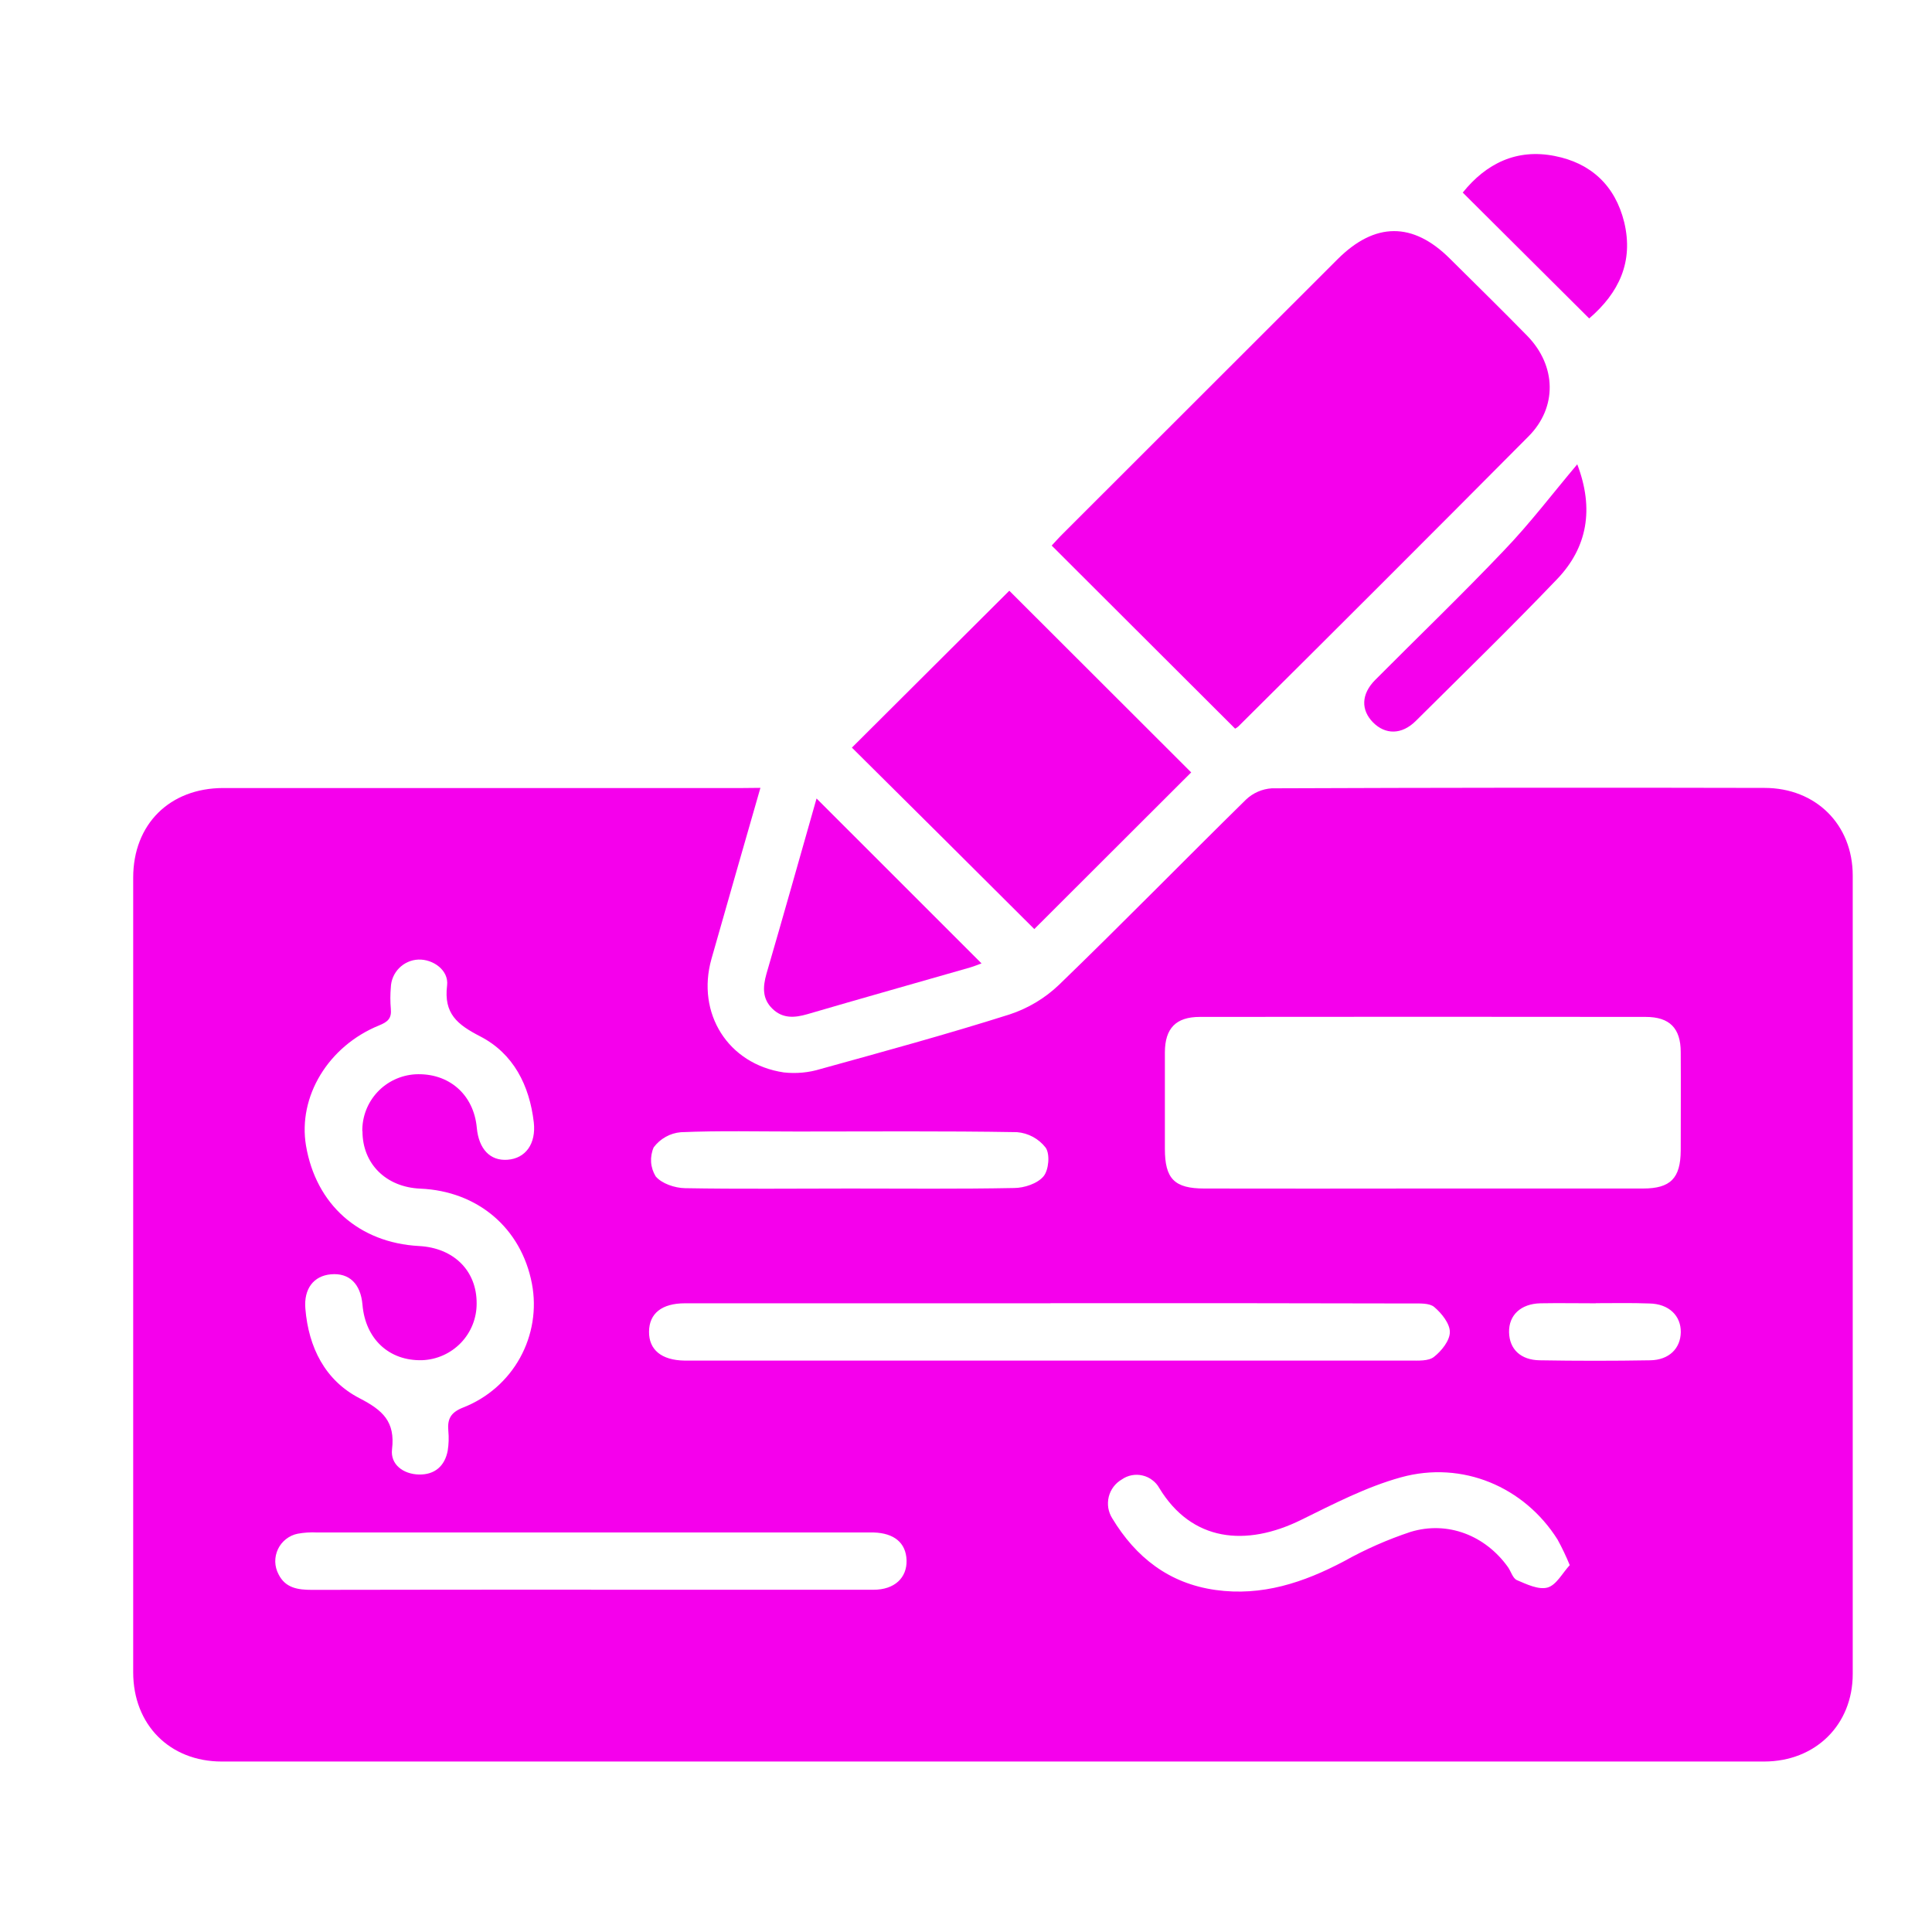 <svg width="34" height="34" viewBox="0 0 34 34" fill="none" xmlns="http://www.w3.org/2000/svg">
<path d="M13.382 13.865C13.089 14.888 12.801 15.884 12.52 16.877C12.251 17.834 12.813 18.728 13.794 18.873C14.012 18.897 14.233 18.877 14.443 18.812C15.554 18.505 16.666 18.201 17.765 17.853C18.091 17.746 18.389 17.568 18.637 17.331C19.747 16.258 20.827 15.153 21.928 14.071C22.051 13.954 22.212 13.884 22.382 13.873C25.272 13.862 28.162 13.859 31.052 13.866C31.955 13.866 32.605 14.51 32.605 15.409C32.605 20.091 32.605 24.775 32.605 29.459C32.605 30.354 31.949 30.999 31.047 31H3.903C2.987 31 2.344 30.352 2.344 29.429C2.344 24.768 2.344 20.107 2.344 15.445C2.344 14.505 2.986 13.869 3.928 13.868C6.976 13.868 10.024 13.868 13.071 13.868L13.382 13.865ZM25.006 20.916C26.309 20.916 27.612 20.916 28.914 20.916C29.398 20.916 29.575 20.735 29.578 20.247C29.578 19.67 29.582 19.093 29.578 18.516C29.578 18.095 29.383 17.896 28.961 17.896C26.346 17.893 23.73 17.893 21.115 17.896C20.694 17.896 20.502 18.097 20.5 18.518C20.5 19.084 20.5 19.651 20.5 20.217C20.5 20.746 20.668 20.916 21.196 20.916C22.468 20.918 23.739 20.918 25.009 20.916H25.006ZM6.376 19.907C6.373 19.652 6.467 19.407 6.641 19.22C6.814 19.034 7.053 18.922 7.307 18.906C7.897 18.876 8.338 19.26 8.391 19.848C8.426 20.222 8.626 20.432 8.93 20.41C9.25 20.387 9.436 20.128 9.394 19.752C9.318 19.099 9.035 18.54 8.45 18.238C8.047 18.03 7.807 17.839 7.868 17.342C7.901 17.075 7.621 16.877 7.362 16.887C7.235 16.892 7.114 16.946 7.024 17.037C6.934 17.128 6.882 17.249 6.878 17.377C6.867 17.502 6.867 17.628 6.878 17.754C6.894 17.922 6.825 17.983 6.673 18.045C5.774 18.41 5.241 19.301 5.385 20.161C5.561 21.198 6.317 21.87 7.373 21.928C7.986 21.96 8.391 22.364 8.388 22.937C8.39 23.195 8.291 23.444 8.112 23.631C7.933 23.817 7.689 23.927 7.431 23.937C6.85 23.954 6.43 23.566 6.379 22.961C6.347 22.591 6.144 22.396 5.822 22.426C5.522 22.453 5.344 22.678 5.374 23.031C5.43 23.712 5.721 24.293 6.326 24.606C6.734 24.817 6.958 25.015 6.899 25.506C6.867 25.773 7.098 25.943 7.373 25.949C7.649 25.955 7.828 25.801 7.879 25.529C7.897 25.415 7.901 25.299 7.89 25.184C7.871 24.972 7.929 24.857 8.153 24.769C8.577 24.603 8.93 24.295 9.151 23.897C9.371 23.5 9.446 23.037 9.361 22.591C9.174 21.613 8.408 20.961 7.396 20.918C6.792 20.892 6.378 20.48 6.379 19.906L6.376 19.907ZM18.485 22.936C16.341 22.936 14.198 22.936 12.054 22.936C11.647 22.936 11.425 23.114 11.422 23.434C11.418 23.753 11.641 23.938 12.045 23.944H12.139C16.364 23.944 20.588 23.944 24.813 23.944C24.957 23.944 25.137 23.956 25.234 23.88C25.367 23.777 25.514 23.593 25.515 23.444C25.517 23.294 25.371 23.112 25.241 23.002C25.157 22.929 24.983 22.939 24.85 22.939C22.731 22.934 20.61 22.932 18.488 22.934L18.485 22.936ZM10.398 27.977C12.056 27.977 13.715 27.977 15.373 27.977C15.743 27.977 15.963 27.766 15.954 27.458C15.944 27.149 15.733 26.98 15.375 26.969C15.322 26.969 15.27 26.969 15.217 26.969C12.005 26.969 8.793 26.969 5.582 26.969C5.467 26.963 5.351 26.97 5.238 26.991C5.163 27.006 5.093 27.039 5.033 27.086C4.973 27.133 4.924 27.194 4.892 27.262C4.859 27.332 4.843 27.407 4.844 27.484C4.846 27.56 4.865 27.635 4.901 27.703C5.022 27.949 5.246 27.979 5.491 27.979C7.128 27.976 8.765 27.975 10.403 27.975L10.398 27.977ZM27.625 27.544C27.562 27.39 27.49 27.239 27.41 27.093C26.826 26.167 25.737 25.699 24.653 25.999C24.046 26.167 23.473 26.465 22.901 26.746C21.924 27.228 20.972 27.128 20.402 26.188C20.371 26.132 20.329 26.084 20.277 26.046C20.227 26.007 20.168 25.98 20.106 25.966C20.044 25.951 19.979 25.95 19.916 25.962C19.854 25.974 19.794 25.999 19.742 26.036C19.685 26.069 19.635 26.113 19.596 26.165C19.556 26.218 19.528 26.278 19.512 26.342C19.497 26.405 19.494 26.472 19.504 26.537C19.515 26.601 19.538 26.663 19.573 26.719C19.989 27.408 20.575 27.867 21.392 27.981C22.209 28.095 22.941 27.851 23.651 27.476C24.025 27.267 24.417 27.094 24.823 26.959C25.479 26.759 26.141 27.023 26.538 27.579C26.592 27.656 26.622 27.776 26.696 27.808C26.865 27.88 27.077 27.982 27.234 27.938C27.39 27.894 27.494 27.685 27.625 27.544ZM14.95 20.916C15.916 20.916 16.88 20.926 17.845 20.907C18.025 20.907 18.258 20.829 18.364 20.702C18.457 20.59 18.481 20.31 18.402 20.197C18.342 20.119 18.265 20.054 18.178 20.007C18.091 19.96 17.996 19.932 17.897 19.924C16.607 19.902 15.317 19.913 14.026 19.913C13.345 19.913 12.662 19.896 11.982 19.925C11.888 19.933 11.797 19.961 11.715 20.007C11.632 20.053 11.561 20.116 11.504 20.191C11.468 20.273 11.453 20.361 11.458 20.45C11.464 20.539 11.492 20.625 11.538 20.701C11.643 20.829 11.875 20.907 12.055 20.91C13.021 20.927 13.985 20.916 14.95 20.916ZM28.083 22.936C27.759 22.936 27.433 22.93 27.109 22.936C26.763 22.944 26.551 23.145 26.557 23.445C26.563 23.746 26.764 23.934 27.096 23.939C27.744 23.95 28.393 23.95 29.041 23.939C29.372 23.934 29.575 23.731 29.579 23.444C29.583 23.157 29.372 22.944 29.024 22.939C28.71 22.927 28.396 22.934 28.083 22.934V22.936Z" fill="#F500EC"/>
<path d="M21.736 12.823C20.66 11.75 19.591 10.682 18.508 9.601C18.562 9.544 18.629 9.467 18.701 9.396L23.538 4.563C24.195 3.906 24.863 3.902 25.515 4.551C25.97 5.003 26.428 5.451 26.876 5.909C27.392 6.437 27.41 7.171 26.895 7.684C25.2 9.39 23.499 11.09 21.792 12.785C21.775 12.8 21.756 12.813 21.736 12.823Z" fill="#F500EC"/>
<path d="M18.202 16.35C17.124 15.274 16.054 14.21 14.992 13.157L17.762 10.396L20.963 13.593L18.202 16.35Z" fill="#F500EC"/>
<path d="M14.37 14.052L17.273 16.954C17.215 16.975 17.144 17.005 17.072 17.026C16.117 17.3 15.162 17.569 14.208 17.848C13.981 17.914 13.772 17.927 13.593 17.752C13.413 17.577 13.424 17.369 13.487 17.142C13.785 16.119 14.073 15.096 14.37 14.052Z" fill="#F500EC"/>
<path d="M27.757 8.171C28.057 8.956 27.935 9.635 27.403 10.191C26.591 11.04 25.748 11.86 24.915 12.688C24.669 12.932 24.381 12.932 24.164 12.714C23.948 12.495 23.953 12.216 24.201 11.966C24.954 11.209 25.728 10.465 26.465 9.69C26.923 9.214 27.328 8.68 27.757 8.171Z" fill="#F500EC"/>
<path d="M25.742 3.389C26.157 2.873 26.693 2.613 27.36 2.745C27.999 2.87 28.424 3.266 28.583 3.909C28.751 4.607 28.491 5.154 27.967 5.604C27.231 4.871 26.5 4.144 25.742 3.389Z" fill="#F500EC"/>
</svg>
